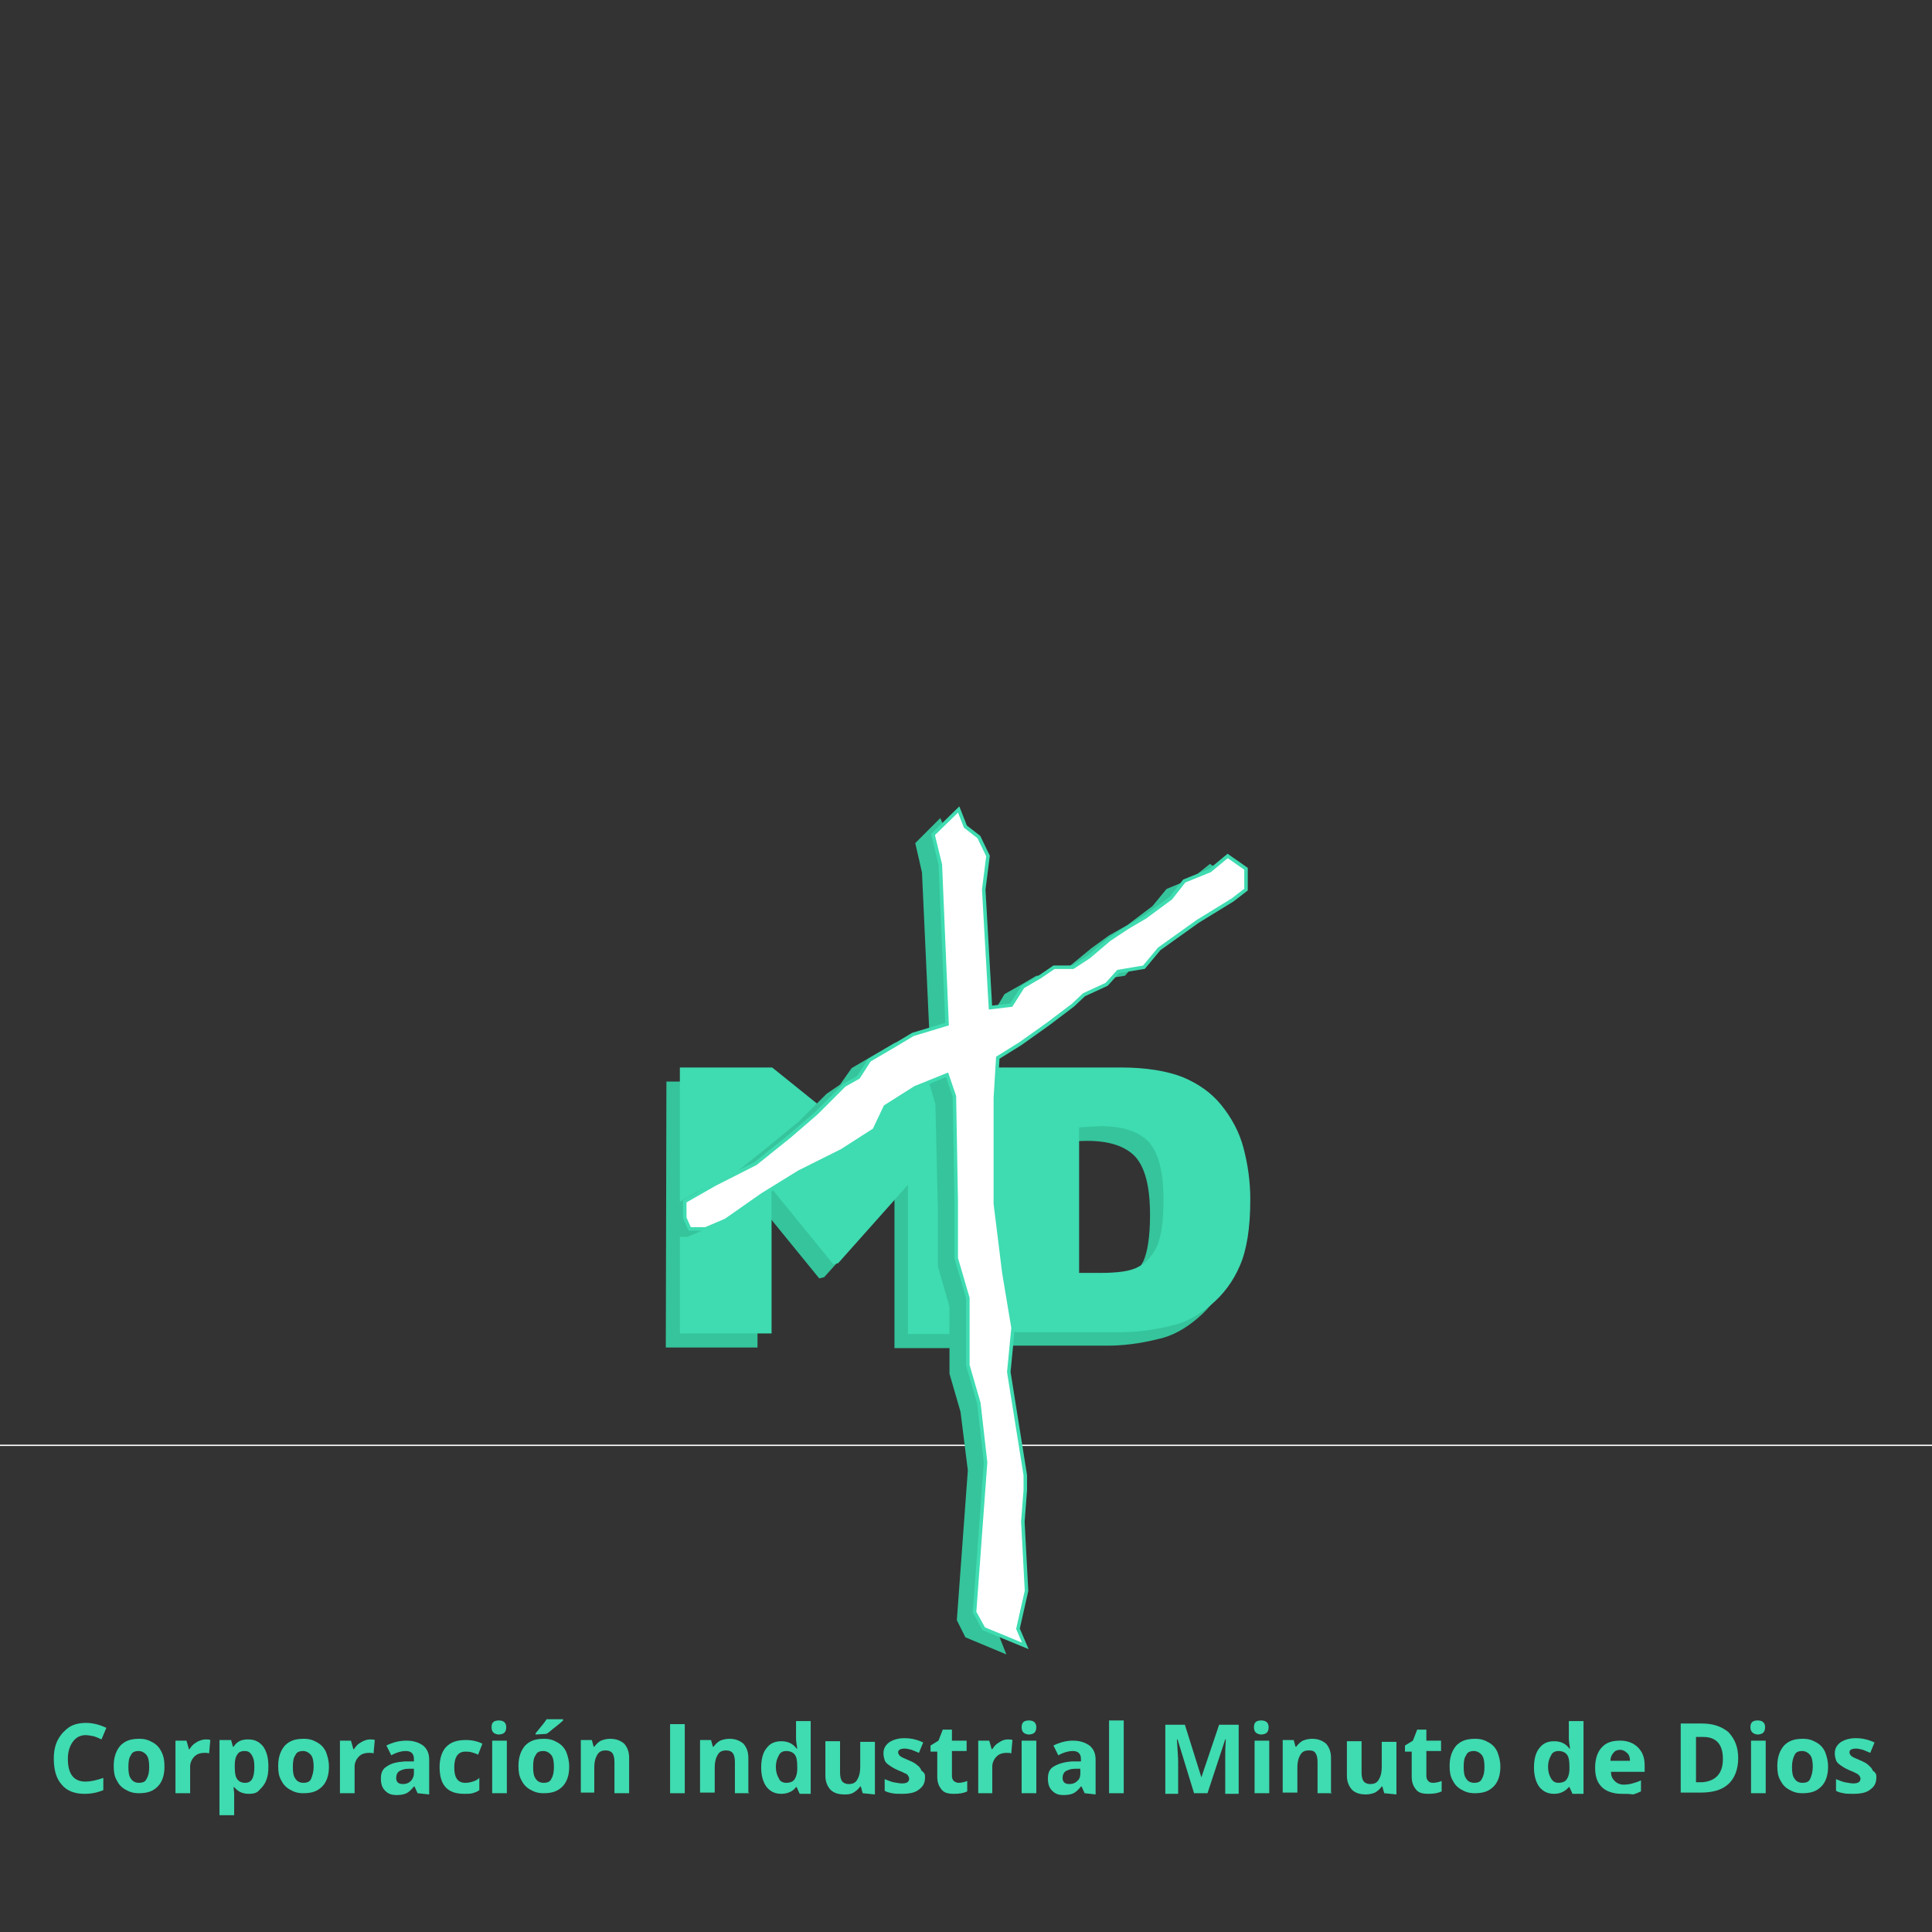 <?xml version="1.0" encoding="utf-8"?>
<!-- Generator: Adobe Illustrator 21.0.2, SVG Export Plug-In . SVG Version: 6.00 Build 0)  -->
<svg version="1.1" id="Capa_1" xmlns="http://www.w3.org/2000/svg" xmlns:xlink="http://www.w3.org/1999/xlink" x="0px" y="0px"
	 viewBox="0 0 316 316" enable-background="new 0 0 316 316" xml:space="preserve">
<rect x="0" y="0" width="316" height="316" fill="#333333" stroke="none"/>
<polyline fill="none" stroke="#FFFFFF" stroke-width="0.216" stroke-miterlimit="22.926" points="-6.7,236.4 327,236.4 327,324.2 
	-6.7,324.2 "/>
<g>
	<path fill="#35C49B" d="M109,176.9h15.1l11.3,9.1l11.9-9.1h13.4v43.6h-14.4v-24.4l-11.5,12.8l-0.8,0.2l-10.1-12.4v23.7h-15
		L109,176.9L109,176.9z M160.1,176.8h21.1c4.1,0,7.6,0.6,10.1,1.6c2.6,1.1,4.7,2.6,6.3,4.6c1.6,2,2.9,4.3,3.6,7
		c0.8,2.7,1.1,5.4,1.1,8.4c0,4.7-0.6,8.3-1.7,10.8c-1.1,2.6-2.7,4.7-4.7,6.4c-2,1.7-4.1,2.9-6.4,3.4c-3.2,0.8-5.9,1.1-8.5,1.1H160
		L160.1,176.8L160.1,176.8z M174.3,186.7v23.8h3.4c3,0,5.1-0.3,6.3-1c1.2-0.6,2.2-1.7,3-3.2c0.7-1.5,1.1-4.1,1.1-7.6
		c0-4.6-0.8-7.7-2.4-9.5c-1.6-1.7-4.2-2.6-7.9-2.6L174.3,186.7L174.3,186.7z"/>
	<path fill="#3FDBB1" d="M111.2,174.6h15.1l11.3,9.1l11.9-9.1h13.4v43.6h-14.4v-24.4l-11.4,12.8l-0.8,0.2l-10.1-12.4v23.7h-15
		L111.2,174.6L111.2,174.6z M162.3,174.6h21.1c4.1,0,7.6,0.6,10.1,1.6c2.6,1.1,4.7,2.6,6.3,4.6c1.6,2,2.9,4.3,3.6,7s1.1,5.4,1.1,8.4
		c0,4.7-0.6,8.3-1.7,10.8c-1.1,2.6-2.7,4.7-4.7,6.4c-2,1.7-4.1,2.9-6.4,3.4c-3.2,0.8-5.9,1.1-8.5,1.1h-21.1L162.3,174.6L162.3,174.6
		z M176.5,184.4v23.8h3.4c3,0,5.1-0.3,6.3-1c1.2-0.6,2.2-1.7,3-3.3c0.7-1.5,1.1-4.1,1.1-7.6c0-4.6-0.8-7.7-2.4-9.5
		c-1.6-1.7-4.2-2.6-7.9-2.6L176.5,184.4L176.5,184.4z"/>
	<polygon fill="#35C49B" points="153.8,133.8 154.9,136.4 157.1,138.2 158.7,141.3 157.9,146.9 159.1,166.1 162.4,165.8 
		164.3,162.6 167.3,160.9 169.5,159.6 172.4,159.6 175.1,157.9 178.5,155.1 181.4,153 184.4,151.3 188.5,148.2 190.8,145.4 
		194.9,143.7 197.9,141.3 200.8,143.3 200.8,146.9 198.6,148.6 193,152 186.7,156.4 184,159.6 179.9,160.2 178.1,162.3 174.3,164.1 
		172.4,165.8 168.3,168.8 163.9,172 160.2,174.4 159.8,180.9 159.8,189.2 159.8,198.2 161.2,209.6 162.8,218.5 162,225.7 
		163.2,232.6 164.6,242.6 164.6,245 164.3,250.2 165,261.6 163.5,267.8 164.6,270.6 157.9,267.8 156.5,265 158.3,240.5 157.1,230.9 
		155.3,224.7 155.3,213.7 153.4,207.1 153.4,197.8 153,180.6 152,177.2 146.7,179.2 141.8,182.3 140,186 134.8,189.5 127.7,193 
		121.8,196.8 115.7,200.9 112.4,202.3 109.8,202.3 109.1,200.6 109.1,197.8 113.9,195 120.6,191.6 126.2,187.1 130.7,183.4 
		135.2,178.9 137.4,177.4 139.3,174.7 143.4,172.3 146.3,170.6 152,168.8 150.8,142.7 149.7,137.9 	"/>
	<polygon fill="#FFFFFF" stroke="#3FDBB1" stroke-width="0.574" stroke-miterlimit="22.926" points="156.8,132.4 157.9,135.2 
		160.1,136.9 161.6,140 160.9,145.5 162,164.8 165.4,164.4 167.3,161.4 170.2,159.7 172.4,158.2 175.5,158.2 178.1,156.5 
		181.4,153.7 184.4,151.7 187.3,150 191.5,146.9 193.7,144.1 197.9,142.4 200.8,140 203.8,142.1 203.8,145.5 201.6,147.2 
		195.9,150.7 189.6,155.2 187.1,158.2 182.9,158.9 181,161 177.3,162.7 175.5,164.4 171.4,167.5 166.9,170.7 163.2,173 162.8,179.6 
		162.8,187.9 162.8,196.9 164.2,208.2 165.7,217.2 165,224.4 166.1,231.3 167.7,241.3 167.7,243.7 167.3,248.9 167.9,260.2 
		166.5,266.4 167.7,269.2 160.9,266.4 159.4,263.7 161.2,239.2 160.1,229.5 158.3,223.3 158.3,212.3 156.4,205.8 156.4,196.5 
		156.1,179.3 154.9,175.8 149.7,177.9 144.8,181 143,184.8 137.7,188.2 130.7,191.7 124.7,195.4 118.7,199.6 115.4,201 112.8,201 
		112,199.2 112,196.5 116.9,193.7 123.6,190.3 129.2,185.8 133.6,182 138.1,177.5 140.4,176.2 142.2,173.4 146.3,171 149.3,169.2 
		154.9,167.5 153.8,141.4 152.6,136.5 	"/>
</g>
<g>
	<path fill="#3FDBB1" d="M14,283.8c-0.9,0-1.6,0.4-2.1,1.1s-0.8,1.6-0.8,2.8c0,2.5,1,3.7,2.9,3.7c0.8,0,1.7-0.2,2.9-0.6v2
		c-1,0.4-1.9,0.6-3.1,0.6c-1.6,0-2.9-0.5-3.7-1.5c-0.9-1-1.3-2.4-1.3-4.3c0-1.1,0.2-2.2,0.7-3.1c0.5-0.9,1.1-1.5,1.8-2
		c0.8-0.5,1.7-0.7,2.8-0.7s2.2,0.3,3.3,0.8l-0.8,1.9c-0.4-0.2-0.9-0.4-1.2-0.5C14.9,283.9,14.4,283.8,14,283.8z"/>
	<path fill="#3FDBB1" d="M26.9,289c0,1.4-0.4,2.5-1.1,3.2c-0.8,0.8-1.7,1.1-3.1,1.1c-0.9,0-1.5-0.2-2.2-0.6s-1.1-0.9-1.4-1.5
		c-0.4-0.7-0.5-1.4-0.5-2.4c0-1.4,0.4-2.5,1.1-3.3c0.8-0.8,1.7-1.1,3.1-1.1c0.9,0,1.5,0.2,2.2,0.6c0.7,0.4,1.1,0.9,1.4,1.5
		C26.8,287.3,26.9,288,26.9,289z M21,289c0,0.9,0.1,1.5,0.4,1.9c0.3,0.5,0.8,0.7,1.3,0.7c0.7,0,1.1-0.2,1.3-0.7
		c0.3-0.5,0.4-1.1,0.4-1.9s-0.1-1.5-0.4-1.9c-0.3-0.4-0.8-0.7-1.3-0.7c-0.7,0-1.1,0.2-1.3,0.7C21.1,287.5,21,288.1,21,289z"/>
	<path fill="#3FDBB1" d="M33.6,284.5c0.3,0,0.6,0,0.8,0.1l-0.2,2.2c-0.2-0.1-0.4-0.1-0.7-0.1c-0.8,0-1.3,0.2-1.7,0.6s-0.7,1-0.7,1.6
		v4.4h-2.4v-8.6h1.8l0.4,1.4h0.1c0.3-0.5,0.7-0.9,1.1-1.1C32.5,284.7,33.2,284.5,33.6,284.5z"/>
	<path fill="#3FDBB1" d="M40.7,293.4c-1.1,0-1.8-0.4-2.4-1.1h-0.1c0.1,0.8,0.1,1.1,0.1,1.2v3.4h-2.4v-12.3h1.9l0.3,1.1h0.1
		c0.6-0.9,1.3-1.2,2.4-1.2c1.1,0,1.8,0.4,2.4,1.1c0.6,0.8,0.9,1.9,0.9,3.3c0,1-0.1,1.7-0.4,2.4c-0.3,0.7-0.7,1.1-1.1,1.5
		C42,293.3,41.4,293.4,40.7,293.4z M40,286.4c-0.6,0-1,0.2-1.2,0.6c-0.3,0.4-0.4,1-0.4,1.7v0.3c0,1,0.1,1.6,0.4,2
		c0.3,0.4,0.7,0.6,1.3,0.6c1.1,0,1.5-0.9,1.5-2.6c0-0.9-0.1-1.4-0.4-1.9S40.6,286.4,40,286.4z"/>
	<path fill="#3FDBB1" d="M53.8,289c0,1.4-0.4,2.5-1.1,3.2c-0.8,0.8-1.7,1.1-3.1,1.1c-0.9,0-1.5-0.2-2.2-0.6
		c-0.7-0.4-1.1-0.9-1.4-1.5c-0.4-0.7-0.5-1.4-0.5-2.4c0-1.4,0.4-2.5,1.1-3.3c0.8-0.8,1.7-1.1,3.1-1.1c0.9,0,1.5,0.2,2.2,0.6
		c0.7,0.4,1.1,0.9,1.4,1.5C53.6,287.3,53.8,288,53.8,289z M47.9,289c0,0.9,0.1,1.5,0.4,1.9c0.3,0.5,0.8,0.7,1.3,0.7
		c0.7,0,1.1-0.2,1.3-0.7s0.4-1.1,0.4-1.9s-0.1-1.5-0.4-1.9c-0.3-0.4-0.8-0.7-1.3-0.7c-0.7,0-1.1,0.2-1.3,0.7
		C48,287.5,47.9,288.1,47.9,289z"/>
	<path fill="#3FDBB1" d="M60.5,284.5c0.3,0,0.6,0,0.8,0.1l-0.2,2.2c-0.2-0.1-0.4-0.1-0.7-0.1c-0.8,0-1.3,0.2-1.7,0.6s-0.7,1-0.7,1.6
		v4.4h-2.4v-8.6h1.8l0.4,1.4h0.1c0.3-0.5,0.7-0.9,1.1-1.1C59.5,284.7,60,284.5,60.5,284.5z"/>
	<path fill="#3FDBB1" d="M68.3,293.3l-0.5-1.1h-0.1c-0.4,0.5-0.8,0.9-1.2,1.1c-0.4,0.2-1,0.3-1.6,0.3c-0.9,0-1.4-0.2-1.9-0.7
		s-0.7-1.1-0.7-2c0-1,0.3-1.6,1-2c0.7-0.5,1.6-0.7,2.9-0.8h1.5v-0.4c0-0.9-0.5-1.3-1.3-1.3c-0.7,0-1.5,0.2-2.4,0.7l-0.8-1.6
		c1-0.5,2.1-0.8,3.3-0.8c1.1,0,2,0.3,2.7,0.8c0.6,0.5,1,1.2,1,2.3v5.7L68.3,293.3L68.3,293.3z M67.7,289.3h-0.9
		c-0.7,0-1.1,0.2-1.5,0.4c-0.3,0.2-0.5,0.6-0.5,1.1c0,0.7,0.4,1,1.1,1c0.6,0,1-0.2,1.3-0.5c0.3-0.3,0.5-0.8,0.5-1.2L67.7,289.3
		L67.7,289.3z"/>
	<path fill="#3FDBB1" d="M75.9,293.4c-2.7,0-4-1.4-4-4.4c0-1.4,0.4-2.6,1.1-3.3c0.8-0.8,1.8-1.1,3.2-1.1c1,0,1.9,0.2,2.7,0.6
		l-0.7,1.8c-0.4-0.2-0.7-0.3-1.1-0.4c-0.3-0.1-0.7-0.1-1-0.1c-1.2,0-1.8,0.9-1.8,2.6c0,1.7,0.6,2.5,1.8,2.5c0.5,0,0.9-0.1,1.2-0.2
		c0.4-0.1,0.8-0.3,1.1-0.6v2c-0.4,0.3-0.8,0.4-1.1,0.5C76.9,293.4,76.5,293.4,75.9,293.4z"/>
	<path fill="#3FDBB1" d="M80.4,282.5c0-0.8,0.4-1.1,1.2-1.1s1.2,0.4,1.2,1.1c0,0.4-0.1,0.7-0.3,0.9c-0.2,0.2-0.6,0.3-1,0.3
		C80.8,283.6,80.4,283.3,80.4,282.5z M82.9,293.3h-2.4v-8.6h2.4V293.3z"/>
	<path fill="#3FDBB1" d="M93.1,289c0,1.4-0.4,2.5-1.1,3.2c-0.8,0.8-1.7,1.1-3.1,1.1c-0.9,0-1.5-0.2-2.2-0.6
		c-0.7-0.4-1.1-0.9-1.4-1.5c-0.4-0.7-0.5-1.4-0.5-2.4c0-1.4,0.4-2.5,1.1-3.3c0.8-0.8,1.7-1.1,3.1-1.1c0.9,0,1.5,0.2,2.2,0.6
		c0.7,0.4,1.1,0.9,1.4,1.5C92.9,287.3,93.1,288,93.1,289z M87.2,289c0,0.9,0.1,1.5,0.4,1.9c0.3,0.5,0.8,0.7,1.3,0.7
		c0.7,0,1.1-0.2,1.3-0.7c0.3-0.5,0.4-1.1,0.4-1.9s-0.1-1.5-0.4-1.9c-0.3-0.4-0.8-0.7-1.3-0.7c-0.7,0-1.1,0.2-1.3,0.7
		C87.3,287.5,87.2,288.1,87.2,289z M87.6,283.7v-0.2c0.9-1.1,1.5-1.8,1.8-2.3h2.7v0.2c-0.3,0.3-0.8,0.7-1.3,1.1
		c-0.7,0.5-1.1,1-1.5,1.1L87.6,283.7L87.6,283.7z"/>
	<path fill="#3FDBB1" d="M102.9,293.3h-2.4v-5.1c0-0.6-0.1-1.1-0.3-1.4c-0.2-0.3-0.6-0.5-1.1-0.5c-0.7,0-1.1,0.2-1.4,0.7
		c-0.3,0.5-0.5,1.1-0.5,2.2v4H95v-8.6h1.8l0.3,1.1h0.1c0.3-0.4,0.7-0.8,1.1-1c0.5-0.2,1-0.3,1.5-0.3c1,0,1.7,0.3,2.3,0.8
		c0.5,0.6,0.8,1.3,0.8,2.3L102.9,293.3L102.9,293.3z"/>
	<path fill="#3FDBB1" d="M109.6,293.3V282h2.4v11.3H109.6z"/>
	<path fill="#3FDBB1" d="M122.6,293.3h-2.4v-5.1c0-0.6-0.1-1.1-0.3-1.4c-0.2-0.3-0.6-0.5-1.1-0.5c-0.7,0-1.1,0.2-1.4,0.7
		c-0.3,0.5-0.5,1.1-0.5,2.2v4h-2.4v-8.6h1.8l0.3,1.1h0.1c0.3-0.4,0.7-0.8,1.1-1c0.5-0.2,1-0.3,1.5-0.3c1,0,1.7,0.3,2.3,0.8
		c0.5,0.6,0.8,1.3,0.8,2.3v5.7L122.6,293.3L122.6,293.3z"/>
	<path fill="#3FDBB1" d="M127.8,293.4c-1.1,0-1.8-0.4-2.4-1.1c-0.6-0.8-0.9-1.9-0.9-3.2c0-1.4,0.3-2.5,0.9-3.2
		c0.6-0.8,1.4-1.1,2.4-1.1c1.1,0,1.9,0.4,2.5,1.2h0.1c-0.1-0.7-0.2-1.2-0.2-1.7v-2.8h2.4v11.9h-1.8l-0.5-1.1h-0.1
		C129.7,293,128.8,293.4,127.8,293.4z M128.6,291.6c0.6,0,1.1-0.2,1.3-0.5c0.3-0.4,0.5-1,0.5-1.8V289c0-1-0.1-1.6-0.4-2
		c-0.3-0.4-0.8-0.6-1.4-0.6c-0.5,0-1,0.2-1.2,0.7c-0.3,0.5-0.5,1.1-0.5,1.9s0.2,1.4,0.5,1.9C127.6,291.4,128.1,291.6,128.6,291.6z"
		/>
	<path fill="#3FDBB1" d="M141.1,293.3l-0.3-1.1h-0.1c-0.3,0.4-0.6,0.7-1.1,1c-0.5,0.3-1,0.3-1.5,0.3c-1.1,0-1.8-0.3-2.3-0.8
		c-0.5-0.6-0.8-1.3-0.8-2.3v-5.6h2.4v5.1c0,0.6,0.1,1.1,0.3,1.4c0.2,0.3,0.6,0.5,1.1,0.5c0.7,0,1.1-0.2,1.4-0.7
		c0.3-0.5,0.5-1.1,0.5-2.2v-4h2.4v8.6L141.1,293.3L141.1,293.3z"/>
	<path fill="#3FDBB1" d="M151.3,290.7c0,0.9-0.3,1.5-1,2c-0.6,0.5-1.5,0.7-2.8,0.7c-0.7,0-1.1,0-1.6-0.1c-0.5-0.1-0.9-0.2-1.2-0.4
		V291c0.5,0.2,1,0.4,1.4,0.5c0.6,0.1,1.1,0.2,1.4,0.2c0.9,0,1.2-0.3,1.2-0.8c0-0.2-0.1-0.3-0.2-0.5s-0.3-0.3-0.6-0.4
		c-0.3-0.2-0.7-0.3-1.1-0.5c-0.7-0.3-1.1-0.6-1.4-0.8c-0.3-0.2-0.6-0.5-0.7-0.8c-0.1-0.3-0.2-0.7-0.2-1.1c0-0.8,0.3-1.3,0.9-1.8
		c0.6-0.4,1.4-0.7,2.5-0.7c1.1,0,2,0.2,3.1,0.7l-0.7,1.7c-0.5-0.2-0.9-0.4-1.2-0.5c-0.4-0.1-0.8-0.2-1.1-0.2c-0.7,0-1.1,0.2-1.1,0.6
		c0,0.2,0.1,0.4,0.3,0.6c0.2,0.2,0.7,0.4,1.4,0.7c0.7,0.3,1.1,0.5,1.4,0.8c0.3,0.2,0.6,0.5,0.7,0.9
		C151.3,290,151.3,290.3,151.3,290.7z"/>
	<path fill="#3FDBB1" d="M156.8,291.6c0.4,0,0.9-0.1,1.4-0.3v1.7c-0.6,0.3-1.3,0.4-2.2,0.4c-1,0-1.6-0.2-2-0.7
		c-0.4-0.5-0.7-1.1-0.7-2.1v-4.1h-1.1v-1l1.3-0.8l0.7-1.8h1.5v1.8h2.4v1.7h-2.4v4.1c0,0.3,0.1,0.6,0.3,0.8
		C156.3,291.5,156.5,291.6,156.8,291.6z"/>
	<path fill="#3FDBB1" d="M164.8,284.5c0.3,0,0.6,0,0.8,0.1l-0.2,2.2c-0.2-0.1-0.4-0.1-0.7-0.1c-0.8,0-1.3,0.2-1.7,0.6
		c-0.4,0.4-0.7,1-0.7,1.6v4.4H160v-8.6h1.8l0.4,1.4h0.1c0.3-0.5,0.7-0.9,1.1-1.1C163.8,284.7,164.3,284.5,164.8,284.5z"/>
	<path fill="#3FDBB1" d="M167.1,282.5c0-0.8,0.4-1.1,1.2-1.1s1.2,0.4,1.2,1.1c0,0.4-0.1,0.7-0.3,0.9c-0.2,0.2-0.6,0.3-1,0.3
		C167.5,283.6,167.1,283.3,167.1,282.5z M169.5,293.3h-2.4v-8.6h2.4V293.3z"/>
	<path fill="#3FDBB1" d="M177.4,293.3l-0.5-1.1h-0.1c-0.4,0.5-0.8,0.9-1.2,1.1c-0.4,0.2-1,0.3-1.6,0.3c-0.9,0-1.4-0.2-1.9-0.7
		c-0.5-0.5-0.7-1.1-0.7-2c0-1,0.3-1.6,1-2c0.7-0.4,1.6-0.7,2.9-0.8h1.5v-0.4c0-0.9-0.5-1.3-1.3-1.3c-0.7,0-1.5,0.2-2.4,0.7l-0.8-1.6
		c1-0.5,2.1-0.8,3.2-0.8s2,0.3,2.7,0.8c0.6,0.5,1,1.2,1,2.3v5.7L177.4,293.3L177.4,293.3z M176.7,289.3h-0.9c-0.7,0-1.1,0.2-1.5,0.4
		c-0.3,0.2-0.5,0.6-0.5,1.1c0,0.7,0.4,1,1.1,1c0.6,0,1-0.2,1.3-0.5c0.4-0.3,0.5-0.8,0.5-1.2L176.7,289.3L176.7,289.3z"/>
	<path fill="#3FDBB1" d="M183.8,293.3h-2.4v-11.9h2.4V293.3z"/>
	<path fill="#3FDBB1" d="M195.3,293.3l-2.7-8.8h-0.1c0.1,1.8,0.2,3,0.2,3.6v5.3h-2.1v-11.3h3.2l2.7,8.6l0,0l2.9-8.6h3.2v11.3h-2.2
		V288c0-0.3,0-0.6,0-0.9c0-0.3,0-1.2,0.1-2.6h-0.1l-2.9,8.8L195.3,293.3L195.3,293.3z"/>
	<path fill="#3FDBB1" d="M205.1,282.5c0-0.8,0.4-1.1,1.2-1.1s1.2,0.4,1.2,1.1c0,0.4-0.1,0.7-0.3,0.9c-0.2,0.2-0.6,0.3-1,0.3
		C205.5,283.6,205.1,283.3,205.1,282.5z M207.6,293.3h-2.4v-8.6h2.4V293.3z"/>
	<path fill="#3FDBB1" d="M217.9,293.3h-2.4v-5.1c0-0.6-0.1-1.1-0.3-1.4c-0.2-0.4-0.6-0.5-1.1-0.5c-0.7,0-1.1,0.2-1.4,0.7
		c-0.3,0.5-0.5,1.1-0.5,2.2v4h-2.4v-8.6h1.8l0.3,1.1h0.1c0.3-0.4,0.7-0.8,1.1-1c0.5-0.2,1-0.3,1.5-0.3c1,0,1.7,0.3,2.3,0.8
		c0.5,0.6,0.8,1.3,0.8,2.3v5.7L217.9,293.3L217.9,293.3z"/>
	<path fill="#3FDBB1" d="M226.4,293.3l-0.3-1.1h-0.1c-0.3,0.4-0.6,0.7-1.1,1c-0.5,0.2-1,0.3-1.5,0.3c-1.1,0-1.8-0.3-2.3-0.8
		c-0.5-0.6-0.8-1.3-0.8-2.3v-5.6h2.4v5.1c0,0.6,0.1,1.1,0.3,1.4c0.2,0.3,0.6,0.5,1.1,0.5c0.7,0,1.1-0.2,1.4-0.7
		c0.3-0.5,0.5-1.1,0.5-2.2v-4h2.4v8.6L226.4,293.3L226.4,293.3z"/>
	<path fill="#3FDBB1" d="M234.4,291.6c0.4,0,0.9-0.1,1.4-0.3v1.7c-0.6,0.3-1.3,0.4-2.2,0.4c-1,0-1.6-0.2-2-0.7
		c-0.4-0.5-0.7-1.1-0.7-2.1v-4.1h-1.1v-1l1.3-0.8l0.7-1.8h1.5v1.8h2.4v1.7h-2.4v4.1c0,0.3,0.1,0.6,0.3,0.8
		C233.8,291.5,234,291.6,234.4,291.6z"/>
	<path fill="#3FDBB1" d="M245.4,289c0,1.4-0.4,2.5-1.1,3.2c-0.8,0.8-1.7,1.1-3.1,1.1c-0.9,0-1.5-0.2-2.2-0.6
		c-0.7-0.4-1.1-0.9-1.4-1.5c-0.4-0.7-0.5-1.4-0.5-2.4c0-1.4,0.4-2.5,1.1-3.3c0.8-0.8,1.7-1.1,3.1-1.1c0.9,0,1.5,0.2,2.2,0.6
		c0.7,0.4,1.1,0.9,1.4,1.5C245.2,287.3,245.4,288,245.4,289z M239.4,289c0,0.9,0.1,1.5,0.4,1.9c0.3,0.5,0.8,0.7,1.3,0.7
		c0.7,0,1.1-0.2,1.3-0.7c0.3-0.5,0.4-1.1,0.4-1.9s-0.1-1.5-0.4-1.9c-0.3-0.4-0.8-0.7-1.3-0.7c-0.7,0-1.1,0.2-1.3,0.7
		C239.5,287.5,239.4,288.1,239.4,289z"/>
	<path fill="#3FDBB1" d="M254.2,293.4c-1.1,0-1.8-0.4-2.4-1.1c-0.6-0.8-0.9-1.9-0.9-3.2c0-1.4,0.3-2.5,0.9-3.2
		c0.6-0.8,1.4-1.1,2.4-1.1c1.1,0,1.9,0.4,2.5,1.2h0.1c-0.1-0.7-0.2-1.2-0.2-1.7v-2.8h2.4v11.9h-1.8l-0.5-1.1h-0.1
		C256,293,255.2,293.4,254.2,293.4z M254.9,291.6c0.6,0,1.1-0.2,1.3-0.5c0.3-0.4,0.5-1,0.5-1.8V289c0-1-0.1-1.6-0.4-2
		c-0.3-0.4-0.8-0.6-1.4-0.6c-0.5,0-1,0.2-1.2,0.7c-0.3,0.5-0.5,1.1-0.5,1.9s0.2,1.4,0.5,1.9C254,291.4,254.4,291.6,254.9,291.6z"/>
	<path fill="#3FDBB1" d="M265.2,293.4c-1.3,0-2.5-0.4-3.2-1.1c-0.8-0.8-1.1-1.8-1.1-3.2s0.4-2.6,1.1-3.3c0.7-0.8,1.7-1.1,3-1.1
		c1.2,0,2.2,0.4,2.9,1.1s1.1,1.6,1.1,2.9v1.1h-5.5c0,0.7,0.2,1.1,0.6,1.5s0.9,0.6,1.5,0.6c0.5,0,1.1-0.1,1.4-0.2
		c0.4-0.1,1-0.3,1.4-0.5v1.8c-0.4,0.2-0.9,0.4-1.3,0.5C266.5,293.4,265.9,293.4,265.2,293.4z M265,286.2c-0.5,0-0.9,0.2-1.1,0.5
		c-0.3,0.3-0.5,0.8-0.5,1.3h3.2c0-0.6-0.2-1.1-0.5-1.3C265.8,286.4,265.4,286.2,265,286.2z"/>
	<path fill="#3FDBB1" d="M284.3,287.6c0,1.8-0.6,3.3-1.6,4.2c-1.1,1-2.6,1.4-4.6,1.4h-3.2v-11.3h3.5c1.8,0,3.2,0.5,4.3,1.4
		C283.8,284.5,284.3,285.8,284.3,287.6z M281.8,287.7c0-2.4-1.1-3.6-3.2-3.6h-1.2v7.4h1.1C280.6,291.3,281.8,290.1,281.8,287.7z"/>
	<path fill="#3FDBB1" d="M286.3,282.5c0-0.8,0.4-1.1,1.2-1.1s1.2,0.4,1.2,1.1c0,0.4-0.1,0.7-0.3,0.9c-0.2,0.2-0.6,0.3-1,0.3
		C286.8,283.6,286.3,283.3,286.3,282.5z M288.8,293.3h-2.4v-8.6h2.4V293.3z"/>
	<path fill="#3FDBB1" d="M299,289c0,1.4-0.4,2.5-1.1,3.2c-0.8,0.8-1.7,1.1-3.1,1.1c-0.9,0-1.5-0.2-2.2-0.6s-1.1-0.9-1.4-1.5
		c-0.4-0.7-0.5-1.4-0.5-2.4c0-1.4,0.4-2.5,1.1-3.3c0.8-0.8,1.7-1.1,3.1-1.1c0.9,0,1.5,0.2,2.2,0.6c0.7,0.4,1.1,0.9,1.4,1.5
		C298.8,287.3,299,288,299,289z M293.1,289c0,0.9,0.1,1.5,0.4,1.9c0.3,0.5,0.8,0.7,1.3,0.7c0.7,0,1.1-0.2,1.3-0.7s0.4-1.1,0.4-1.9
		s-0.1-1.5-0.4-1.9s-0.8-0.7-1.3-0.7c-0.7,0-1.1,0.2-1.3,0.7C293.3,287.5,293.1,288.1,293.1,289z"/>
	<path fill="#3FDBB1" d="M306.9,290.7c0,0.9-0.3,1.5-1,2c-0.6,0.5-1.5,0.7-2.8,0.7c-0.7,0-1.1,0-1.6-0.1c-0.5-0.1-0.9-0.2-1.2-0.4
		V291c0.5,0.2,1,0.4,1.4,0.5c0.6,0.1,1.1,0.2,1.4,0.2c0.9,0,1.2-0.3,1.2-0.8c0-0.2-0.1-0.3-0.2-0.5c-0.1-0.1-0.3-0.3-0.6-0.4
		c-0.3-0.2-0.7-0.3-1.1-0.5c-0.7-0.3-1.1-0.6-1.4-0.8c-0.3-0.2-0.6-0.5-0.7-0.8c-0.1-0.3-0.2-0.7-0.2-1.1c0-0.8,0.3-1.3,0.9-1.8
		c0.6-0.4,1.4-0.7,2.5-0.7s2,0.2,3.1,0.7l-0.7,1.7c-0.5-0.2-0.9-0.4-1.2-0.5c-0.4-0.1-0.8-0.2-1.1-0.2c-0.7,0-1.1,0.2-1.1,0.6
		c0,0.2,0.1,0.4,0.3,0.6c0.2,0.2,0.7,0.4,1.4,0.7c0.7,0.3,1.1,0.5,1.4,0.8c0.3,0.3,0.6,0.5,0.7,0.9
		C306.9,290,306.9,290.3,306.9,290.7z"/>
</g>
</svg>
